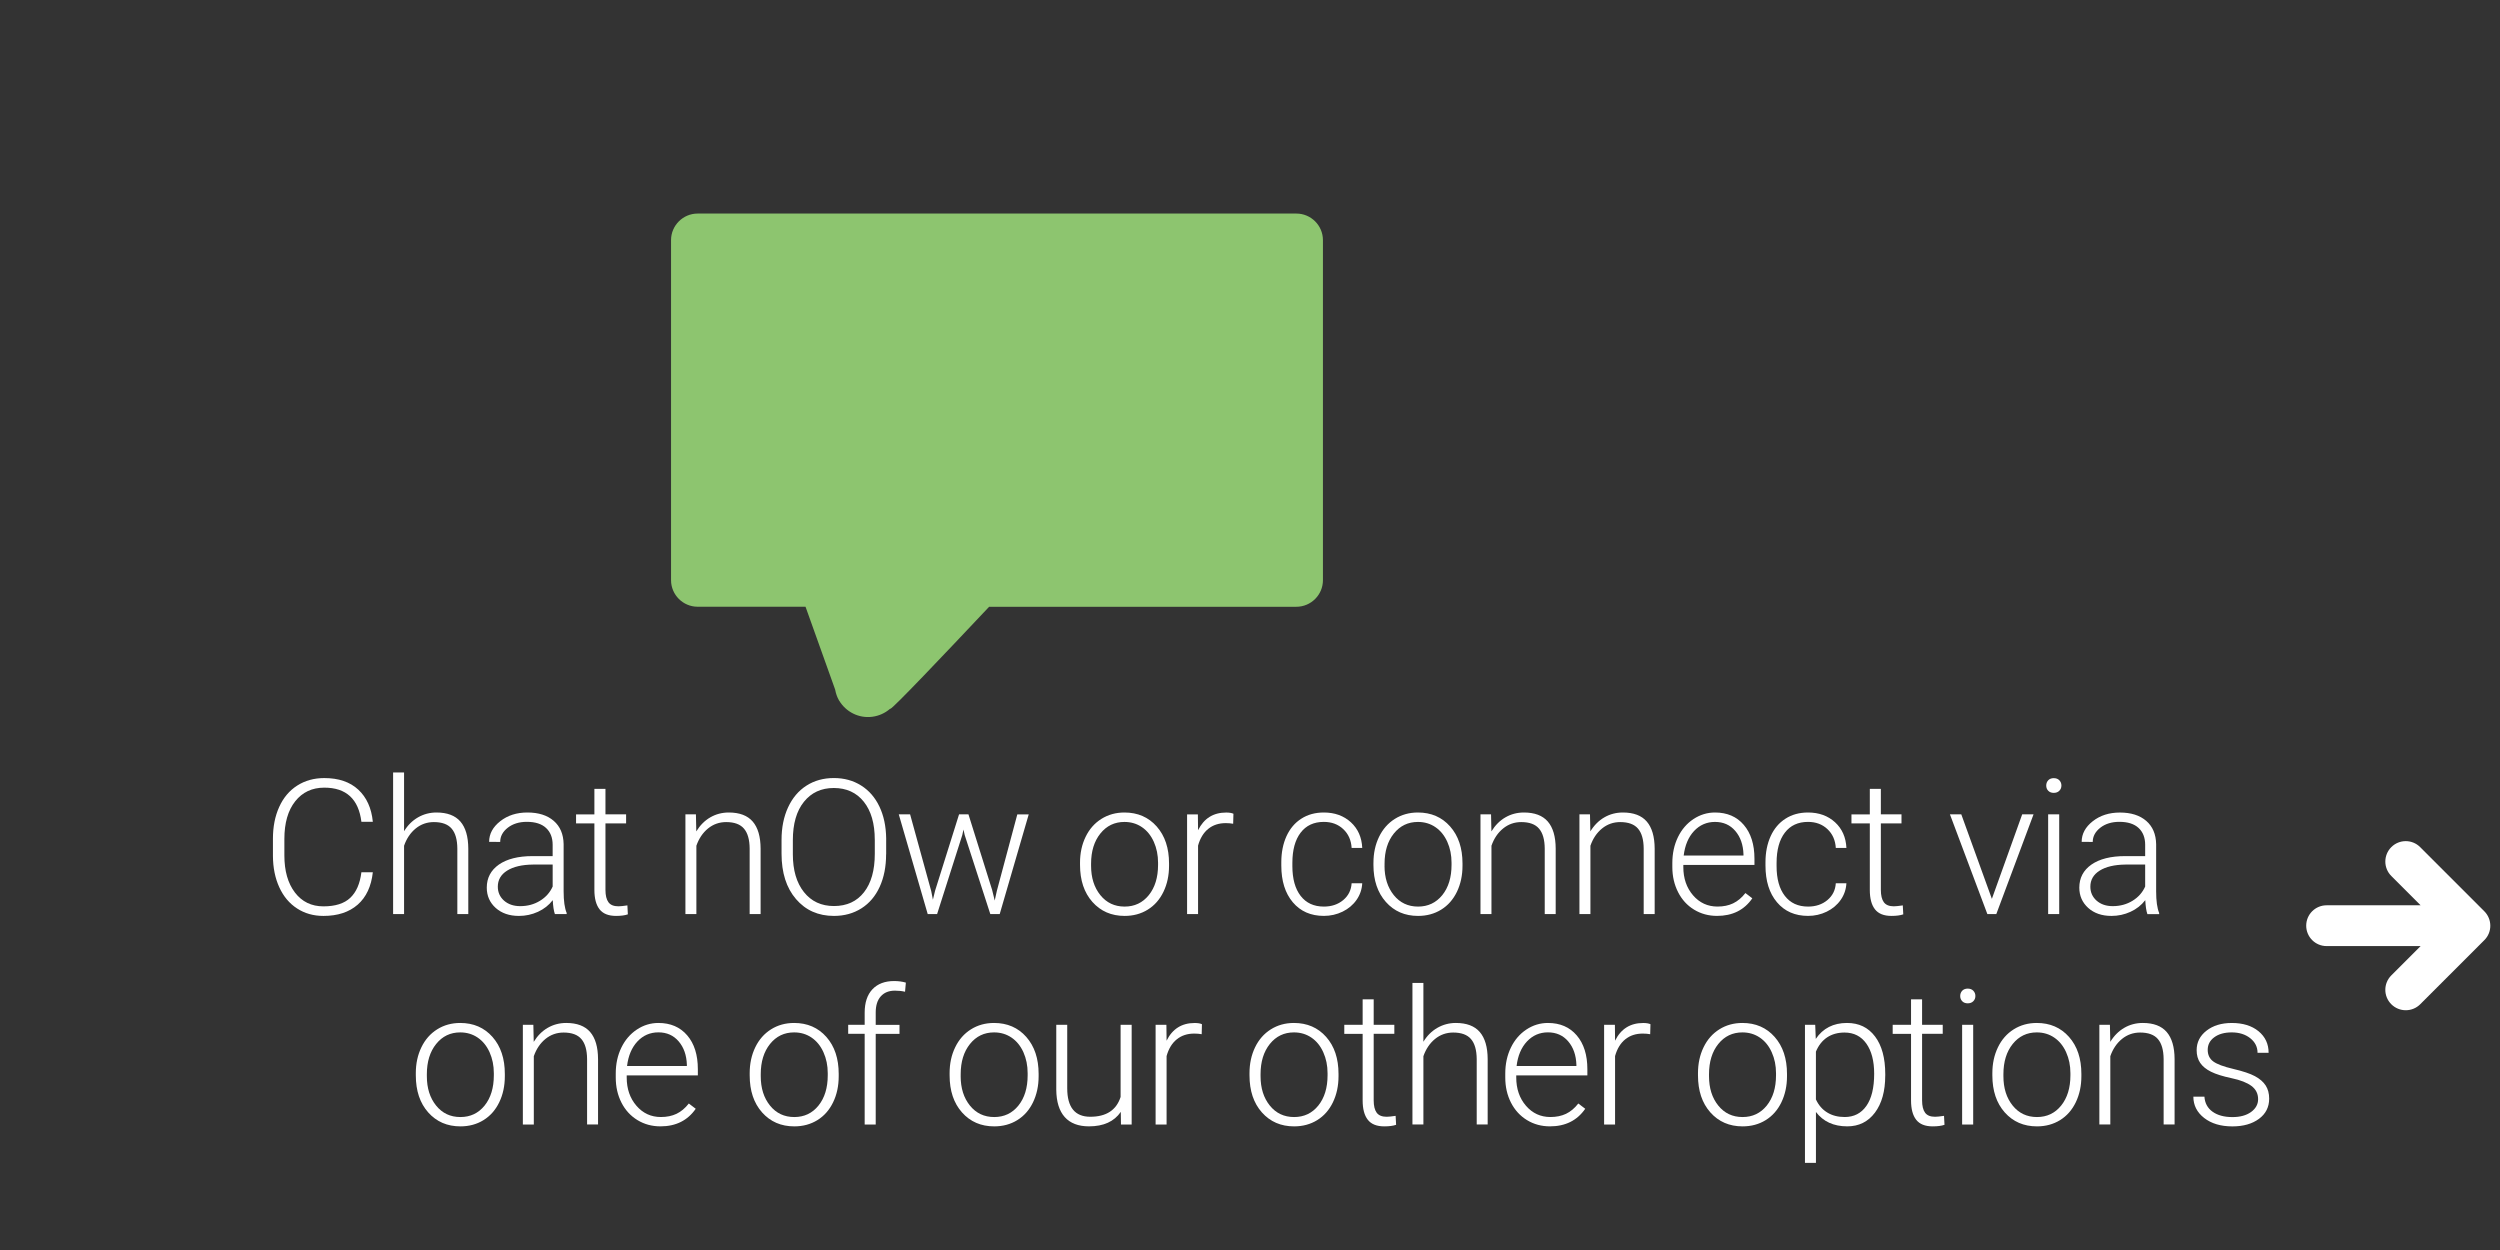 <?xml version="1.0" encoding="utf-8"?>
<!-- Generator: Adobe Illustrator 21.1.0, SVG Export Plug-In . SVG Version: 6.00 Build 0)  -->
<svg version="1.1" id="Layer_1" xmlns="http://www.w3.org/2000/svg" xmlns:xlink="http://www.w3.org/1999/xlink" x="0px" y="0px"
	 viewBox="0 0 120 60" style="enable-background:new 0 0 120 60;" xml:space="preserve">
<rect x="0" y="0" width="120" height="60" fill="#333333" stroke="none"/>
<style type="text/css">
	.st0{fill:#FFFFFF;}
	.st1{fill:#8DC56F;}
</style>
<path class="st0" d="M119.248,43.742l-3.08-3.08c-0.383-0.383-1.003-0.383-1.385,0c-0.382,0.383-0.383,1.003,0,1.385l1.407,1.407
	h-4.513c-0.542,0-0.979,0.438-0.979,0.979c0,0.541,0.438,0.979,0.979,0.979h4.513l-1.407,1.407c-0.383,0.383-0.383,1.003,0,1.385
	c0.191,0.191,0.442,0.287,0.694,0.287c0.251,0,0.502-0.095,0.694-0.287l3.08-3.08C119.63,44.746,119.63,44.125,119.248,43.742z"/>
<g>
	<path class="st0" d="M17.896,41.867c-0.074,0.679-0.317,1.197-0.727,1.557c-0.412,0.36-0.959,0.54-1.644,0.54
		c-0.478,0-0.9-0.119-1.267-0.359c-0.368-0.238-0.651-0.576-0.852-1.015c-0.2-0.437-0.302-0.938-0.305-1.501v-0.835
		c0-0.573,0.1-1.079,0.301-1.522c0.2-0.442,0.488-0.785,0.865-1.025c0.375-0.24,0.808-0.36,1.298-0.36
		c0.69,0,1.235,0.186,1.634,0.557c0.4,0.372,0.632,0.886,0.697,1.543h-0.548c-0.136-1.093-0.73-1.64-1.783-1.64
		c-0.584,0-1.049,0.219-1.395,0.655c-0.347,0.437-0.52,1.041-0.52,1.811v0.789c0,0.743,0.169,1.336,0.506,1.779
		c0.338,0.442,0.794,0.664,1.369,0.664c0.569,0,0.998-0.136,1.287-0.409c0.289-0.273,0.468-0.681,0.535-1.227H17.896z"/>
	<path class="st0" d="M19.395,39.899c0.174-0.287,0.397-0.508,0.668-0.665C20.334,39.079,20.63,39,20.952,39
		c0.513,0,0.895,0.144,1.146,0.433c0.251,0.289,0.377,0.723,0.38,1.3v3.141h-0.526v-3.144c-0.003-0.428-0.094-0.747-0.272-0.955
		c-0.178-0.21-0.463-0.315-0.856-0.315c-0.327,0-0.617,0.102-0.87,0.307c-0.251,0.205-0.439,0.482-0.559,0.829v3.278h-0.526v-6.794
		h0.526V39.899z"/>
	<path class="st0" d="M26.634,43.875c-0.053-0.15-0.087-0.373-0.102-0.667c-0.186,0.241-0.422,0.427-0.71,0.559
		c-0.287,0.131-0.591,0.197-0.913,0.197c-0.46,0-0.832-0.129-1.117-0.384c-0.285-0.258-0.427-0.581-0.427-0.973
		c0-0.466,0.194-0.835,0.581-1.107c0.388-0.27,0.928-0.407,1.621-0.407h0.96v-0.543c0-0.342-0.106-0.612-0.317-0.808
		c-0.21-0.196-0.518-0.294-0.922-0.294c-0.368,0-0.674,0.095-0.916,0.283c-0.242,0.19-0.363,0.417-0.363,0.682l-0.531-0.005
		c0-0.38,0.177-0.71,0.531-0.988C24.365,39.139,24.8,39,25.316,39c0.534,0,0.955,0.134,1.263,0.401
		c0.308,0.267,0.466,0.639,0.475,1.117v2.265c0,0.463,0.049,0.809,0.146,1.039v0.053H26.634z M24.971,43.495
		c0.354,0,0.67-0.086,0.948-0.257c0.279-0.171,0.482-0.399,0.609-0.685v-1.054h-0.947c-0.528,0.006-0.941,0.104-1.239,0.291
		c-0.298,0.187-0.447,0.445-0.447,0.771c0,0.269,0.1,0.492,0.298,0.669C24.394,43.406,24.653,43.495,24.971,43.495z"/>
	<path class="st0" d="M29.062,37.864v1.225h0.991v0.433h-0.991v3.192c0,0.267,0.048,0.464,0.144,0.594
		c0.095,0.13,0.255,0.195,0.48,0.195c0.088,0,0.231-0.015,0.429-0.044l0.022,0.43c-0.138,0.049-0.327,0.075-0.566,0.075
		c-0.363,0-0.627-0.105-0.792-0.316c-0.165-0.211-0.248-0.522-0.248-0.931v-3.194h-0.88v-0.433h0.88v-1.225H29.062z"/>
	<path class="st0" d="M33.404,39.089l0.018,0.818c0.18-0.294,0.404-0.519,0.672-0.674C34.363,39.078,34.659,39,34.983,39
		c0.513,0,0.895,0.144,1.146,0.433c0.251,0.289,0.377,0.723,0.38,1.3v3.141h-0.526v-3.144c-0.003-0.428-0.094-0.747-0.272-0.955
		c-0.178-0.21-0.463-0.315-0.856-0.315c-0.327,0-0.617,0.102-0.87,0.307c-0.251,0.205-0.439,0.482-0.559,0.829v3.278H32.9v-4.786
		H33.404z"/>
	<path class="st0" d="M42.533,41.004c0,0.594-0.102,1.113-0.307,1.562c-0.205,0.449-0.498,0.794-0.878,1.035
		c-0.38,0.241-0.82,0.363-1.318,0.363c-0.752,0-1.359-0.269-1.822-0.808s-0.694-1.264-0.694-2.178v-0.665
		c0-0.586,0.104-1.106,0.312-1.558c0.209-0.452,0.502-0.801,0.883-1.044c0.38-0.244,0.818-0.365,1.314-0.365
		c0.495,0,0.933,0.119,1.312,0.359c0.379,0.238,0.671,0.576,0.878,1.012c0.207,0.436,0.314,0.942,0.323,1.518V41.004z
		 M41.989,40.306c0-0.776-0.176-1.384-0.526-1.822c-0.351-0.44-0.832-0.66-1.442-0.66c-0.598,0-1.076,0.22-1.431,0.661
		c-0.356,0.441-0.533,1.057-0.533,1.846v0.672c0,0.765,0.177,1.37,0.531,1.816c0.354,0.447,0.835,0.671,1.442,0.671
		c0.616,0,1.097-0.221,1.442-0.662s0.518-1.054,0.518-1.843V40.306z"/>
	<path class="st0" d="M44.699,42.773l0.08,0.412l0.106-0.433l1.15-3.663h0.451l1.137,3.631l0.124,0.506l0.102-0.465l0.982-3.671
		h0.548l-1.393,4.786h-0.451l-1.23-3.795l-0.058-0.262l-0.058,0.265l-1.208,3.791h-0.451l-1.389-4.786h0.544L44.699,42.773z"/>
	<path class="st0" d="M51.841,41.411c0-0.46,0.089-0.873,0.268-1.242c0.178-0.369,0.43-0.656,0.756-0.861
		C53.191,39.103,53.561,39,53.973,39c0.637,0,1.153,0.224,1.548,0.67c0.395,0.447,0.593,1.039,0.593,1.776v0.111
		c0,0.463-0.089,0.88-0.268,1.25c-0.178,0.37-0.43,0.655-0.754,0.856s-0.694,0.301-1.11,0.301c-0.634,0-1.149-0.224-1.546-0.67
		c-0.397-0.447-0.595-1.039-0.595-1.777V41.411z M52.372,41.557c0,0.573,0.148,1.041,0.445,1.409c0.296,0.367,0.684,0.55,1.165,0.55
		c0.478,0,0.864-0.183,1.161-0.55c0.296-0.368,0.444-0.852,0.444-1.453v-0.102c0-0.365-0.068-0.7-0.203-1.003
		c-0.136-0.303-0.326-0.538-0.571-0.705s-0.525-0.25-0.84-0.25c-0.472,0-0.857,0.185-1.154,0.555
		c-0.298,0.37-0.447,0.854-0.447,1.453V41.557z"/>
	<path class="st0" d="M59.192,39.54c-0.112-0.02-0.231-0.03-0.358-0.03c-0.33,0-0.61,0.091-0.839,0.276
		c-0.228,0.185-0.391,0.452-0.488,0.804v3.286H56.98v-4.786h0.518l0.009,0.761c0.28-0.566,0.73-0.849,1.349-0.849
		c0.147,0,0.264,0.019,0.349,0.057L59.192,39.54z"/>
	<path class="st0" d="M63.547,43.516c0.368,0,0.677-0.104,0.926-0.311c0.25-0.209,0.384-0.478,0.405-0.808h0.509
		c-0.015,0.292-0.106,0.559-0.274,0.799c-0.168,0.24-0.392,0.428-0.67,0.564c-0.279,0.135-0.578,0.203-0.896,0.203
		c-0.628,0-1.126-0.219-1.493-0.655c-0.368-0.436-0.551-1.024-0.551-1.76v-0.159c0-0.471,0.083-0.888,0.248-1.252
		c0.165-0.361,0.402-0.642,0.71-0.839C62.769,39.099,63.13,39,63.543,39c0.525,0,0.957,0.157,1.299,0.469
		c0.34,0.312,0.523,0.724,0.546,1.233h-0.509c-0.023-0.374-0.159-0.676-0.405-0.906c-0.246-0.23-0.556-0.345-0.931-0.345
		c-0.478,0-0.849,0.172-1.113,0.518c-0.264,0.344-0.396,0.828-0.396,1.451v0.154c0,0.61,0.132,1.087,0.396,1.428
		C62.694,43.345,63.066,43.516,63.547,43.516z"/>
	<path class="st0" d="M65.926,41.411c0-0.46,0.09-0.873,0.268-1.242c0.179-0.369,0.431-0.656,0.756-0.861
		C67.276,39.103,67.646,39,68.059,39c0.637,0,1.153,0.224,1.547,0.67c0.396,0.447,0.594,1.039,0.594,1.776v0.111
		c0,0.463-0.09,0.88-0.268,1.25c-0.179,0.37-0.43,0.655-0.755,0.856c-0.325,0.201-0.694,0.301-1.111,0.301
		c-0.633,0-1.149-0.224-1.544-0.67c-0.397-0.447-0.597-1.039-0.597-1.777V41.411z M66.457,41.557c0,0.573,0.149,1.041,0.445,1.409
		c0.296,0.367,0.685,0.55,1.165,0.55c0.478,0,0.864-0.183,1.163-0.55c0.296-0.368,0.444-0.852,0.444-1.453v-0.102
		c0-0.365-0.067-0.7-0.203-1.003c-0.136-0.303-0.326-0.538-0.571-0.705c-0.244-0.167-0.524-0.25-0.839-0.25
		c-0.473,0-0.857,0.185-1.155,0.555c-0.298,0.37-0.447,0.854-0.447,1.453V41.557z"/>
	<path class="st0" d="M71.57,39.089l0.018,0.818c0.179-0.294,0.403-0.519,0.672-0.674C72.528,39.078,72.824,39,73.148,39
		c0.513,0,0.895,0.144,1.146,0.433c0.25,0.289,0.377,0.723,0.379,1.3v3.141h-0.526v-3.144c-0.003-0.428-0.094-0.747-0.273-0.955
		c-0.177-0.21-0.463-0.315-0.854-0.315c-0.329,0-0.617,0.102-0.87,0.307s-0.44,0.482-0.56,0.829v3.278h-0.527v-4.786H71.57z"/>
	<path class="st0" d="M76.319,39.089l0.018,0.818c0.179-0.294,0.404-0.519,0.672-0.674C77.277,39.078,77.574,39,77.899,39
		c0.513,0,0.895,0.144,1.145,0.433c0.25,0.289,0.377,0.723,0.38,1.3v3.141h-0.527v-3.144c-0.003-0.428-0.094-0.747-0.272-0.955
		c-0.178-0.21-0.464-0.315-0.856-0.315c-0.327,0-0.617,0.102-0.87,0.307c-0.252,0.205-0.439,0.482-0.559,0.829v3.278h-0.527v-4.786
		H76.319z"/>
	<path class="st0" d="M82.419,43.963c-0.407,0-0.775-0.1-1.105-0.301c-0.329-0.201-0.584-0.48-0.766-0.838
		c-0.183-0.359-0.276-0.761-0.276-1.206v-0.191c0-0.46,0.09-0.873,0.268-1.242c0.179-0.369,0.427-0.658,0.746-0.87
		C81.605,39.105,81.95,39,82.321,39c0.58,0,1.043,0.198,1.381,0.595c0.341,0.397,0.512,0.938,0.512,1.625v0.296H80.8v0.102
		c0,0.542,0.155,0.995,0.466,1.356c0.311,0.361,0.703,0.541,1.175,0.541c0.283,0,0.533-0.051,0.748-0.154
		c0.217-0.104,0.415-0.268,0.591-0.495l0.331,0.253C83.723,43.682,83.159,43.963,82.419,43.963z M82.321,39.452
		c-0.398,0-0.734,0.147-1.007,0.437c-0.272,0.293-0.437,0.685-0.497,1.178h2.87v-0.058c-0.014-0.46-0.145-0.834-0.393-1.124
		C83.047,39.596,82.722,39.452,82.321,39.452z"/>
	<path class="st0" d="M86.788,43.516c0.368,0,0.677-0.104,0.926-0.311c0.25-0.209,0.384-0.478,0.404-0.808h0.509
		c-0.015,0.292-0.106,0.559-0.274,0.799c-0.168,0.24-0.392,0.428-0.67,0.564c-0.279,0.135-0.578,0.203-0.896,0.203
		c-0.628,0-1.126-0.219-1.493-0.655c-0.368-0.436-0.551-1.024-0.551-1.76v-0.159c0-0.471,0.083-0.888,0.248-1.252
		c0.164-0.361,0.402-0.642,0.71-0.839C86.01,39.099,86.371,39,86.784,39c0.524,0,0.957,0.157,1.298,0.469
		c0.34,0.312,0.522,0.724,0.546,1.233h-0.509c-0.023-0.374-0.158-0.676-0.404-0.906c-0.245-0.23-0.556-0.345-0.93-0.345
		c-0.478,0-0.849,0.172-1.113,0.518c-0.264,0.344-0.396,0.828-0.396,1.451v0.154c0,0.61,0.131,1.087,0.396,1.428
		C85.935,43.345,86.306,43.516,86.788,43.516z"/>
	<path class="st0" d="M90.281,37.864v1.225h0.991v0.433h-0.991v3.192c0,0.267,0.048,0.464,0.144,0.594
		c0.096,0.13,0.255,0.195,0.479,0.195c0.088,0,0.233-0.015,0.43-0.044l0.023,0.43c-0.139,0.049-0.329,0.075-0.566,0.075
		c-0.364,0-0.627-0.105-0.792-0.316c-0.166-0.211-0.248-0.522-0.248-0.931v-3.194h-0.881v-0.433h0.881v-1.225H90.281z"/>
	<path class="st0" d="M95.61,43.145l1.455-4.056h0.545l-1.787,4.786h-0.43l-1.796-4.786h0.545L95.61,43.145z"/>
	<path class="st0" d="M98.219,37.706c0-0.1,0.032-0.183,0.096-0.253c0.066-0.068,0.154-0.102,0.265-0.102
		c0.112,0,0.202,0.034,0.268,0.102c0.067,0.07,0.1,0.153,0.1,0.253s-0.033,0.183-0.1,0.25c-0.066,0.068-0.155,0.102-0.268,0.102
		c-0.111,0-0.2-0.034-0.265-0.102C98.25,37.89,98.219,37.806,98.219,37.706z M98.842,43.875h-0.531v-4.786h0.531V43.875z"/>
	<path class="st0" d="M103.074,43.875c-0.053-0.15-0.086-0.373-0.101-0.667c-0.186,0.241-0.422,0.427-0.71,0.559
		c-0.287,0.131-0.591,0.197-0.912,0.197c-0.46,0-0.833-0.129-1.117-0.384c-0.284-0.258-0.427-0.581-0.427-0.973
		c0-0.466,0.193-0.835,0.581-1.107c0.388-0.27,0.929-0.407,1.621-0.407h0.959v-0.543c0-0.342-0.105-0.612-0.316-0.808
		s-0.518-0.294-0.923-0.294c-0.368,0-0.674,0.095-0.915,0.283c-0.241,0.19-0.363,0.417-0.363,0.682l-0.531-0.005
		c0-0.38,0.177-0.71,0.531-0.988c0.354-0.279,0.789-0.418,1.306-0.418c0.533,0,0.954,0.134,1.263,0.401
		c0.308,0.267,0.466,0.639,0.475,1.117v2.265c0,0.463,0.049,0.809,0.145,1.039v0.053H103.074z M101.411,43.495
		c0.354,0,0.671-0.086,0.949-0.257c0.279-0.171,0.482-0.399,0.608-0.685v-1.054h-0.945c-0.528,0.006-0.942,0.104-1.239,0.291
		c-0.298,0.187-0.447,0.445-0.447,0.771c0,0.269,0.1,0.492,0.298,0.669C100.835,43.406,101.093,43.495,101.411,43.495z"/>
	<path class="st0" d="M19.959,51.512c0-0.46,0.089-0.873,0.268-1.242c0.178-0.369,0.43-0.656,0.756-0.861
		c0.326-0.205,0.696-0.307,1.108-0.307c0.637,0,1.153,0.224,1.548,0.67c0.395,0.447,0.593,1.039,0.593,1.776v0.111
		c0,0.463-0.089,0.88-0.268,1.25c-0.178,0.37-0.43,0.655-0.754,0.856s-0.694,0.301-1.11,0.301c-0.634,0-1.149-0.224-1.546-0.67
		c-0.397-0.447-0.595-1.039-0.595-1.777V51.512z M20.489,51.659c0,0.573,0.148,1.041,0.445,1.409c0.296,0.367,0.684,0.55,1.165,0.55
		c0.478,0,0.864-0.183,1.161-0.55c0.296-0.368,0.444-0.852,0.444-1.453v-0.102c0-0.365-0.068-0.7-0.203-1.003
		c-0.136-0.303-0.326-0.538-0.571-0.705c-0.245-0.167-0.525-0.25-0.84-0.25c-0.472,0-0.857,0.185-1.154,0.555
		c-0.298,0.37-0.447,0.854-0.447,1.453V51.659z"/>
	<path class="st0" d="M25.601,49.191l0.018,0.818c0.18-0.294,0.404-0.519,0.672-0.674c0.269-0.155,0.565-0.233,0.889-0.233
		c0.513,0,0.895,0.144,1.146,0.433c0.251,0.289,0.377,0.723,0.38,1.3v3.141H28.18v-3.144c-0.003-0.428-0.094-0.747-0.272-0.955
		c-0.178-0.21-0.463-0.315-0.856-0.315c-0.327,0-0.617,0.102-0.87,0.307c-0.251,0.205-0.439,0.482-0.559,0.829v3.278h-0.526v-4.786
		H25.601z"/>
	<path class="st0" d="M31.701,54.065c-0.407,0-0.775-0.1-1.104-0.301c-0.329-0.201-0.585-0.48-0.767-0.838
		c-0.183-0.359-0.274-0.761-0.274-1.206V51.53c0-0.46,0.089-0.873,0.268-1.242c0.178-0.369,0.427-0.658,0.745-0.87
		c0.318-0.211,0.664-0.316,1.035-0.316c0.581,0,1.042,0.198,1.382,0.595c0.341,0.397,0.511,0.938,0.511,1.625v0.296h-3.415v0.102
		c0,0.542,0.155,0.995,0.467,1.356c0.311,0.361,0.702,0.541,1.174,0.541c0.283,0,0.533-0.051,0.749-0.154
		c0.217-0.104,0.414-0.268,0.591-0.495l0.332,0.253C33.006,53.783,32.441,54.065,31.701,54.065z M31.603,49.553
		c-0.398,0-0.734,0.147-1.007,0.437c-0.272,0.293-0.439,0.685-0.497,1.178h2.871V51.11c-0.015-0.46-0.146-0.834-0.394-1.124
		S32.005,49.553,31.603,49.553z"/>
	<path class="st0" d="M35.985,51.512c0-0.46,0.09-0.873,0.268-1.242c0.178-0.369,0.431-0.656,0.756-0.861
		c0.326-0.205,0.696-0.307,1.108-0.307c0.637,0,1.153,0.224,1.548,0.67c0.396,0.447,0.593,1.039,0.593,1.776v0.111
		c0,0.463-0.088,0.88-0.268,1.25c-0.178,0.37-0.43,0.655-0.753,0.856c-0.325,0.201-0.695,0.301-1.111,0.301
		c-0.633,0-1.149-0.224-1.546-0.67c-0.397-0.447-0.595-1.039-0.595-1.777V51.512z M36.516,51.659c0,0.573,0.148,1.041,0.445,1.409
		c0.296,0.367,0.684,0.55,1.165,0.55c0.478,0,0.864-0.183,1.161-0.55c0.296-0.368,0.445-0.852,0.445-1.453v-0.102
		c0-0.365-0.068-0.7-0.205-1.003c-0.135-0.303-0.326-0.538-0.57-0.705c-0.244-0.167-0.524-0.25-0.84-0.25
		c-0.473,0-0.857,0.185-1.155,0.555c-0.297,0.37-0.446,0.854-0.446,1.453V51.659z"/>
	<path class="st0" d="M41.504,53.977v-4.353h-0.791v-0.433h0.791v-0.58c0-0.489,0.125-0.864,0.374-1.127
		c0.25-0.263,0.597-0.394,1.041-0.394c0.201,0,0.389,0.025,0.562,0.075l-0.039,0.439c-0.148-0.035-0.308-0.053-0.483-0.053
		c-0.292,0-0.518,0.091-0.681,0.273c-0.163,0.182-0.244,0.44-0.244,0.775v0.594h1.142v0.433h-1.142v4.353H41.504z"/>
	<path class="st0" d="M45.581,51.512c0-0.46,0.088-0.873,0.268-1.242c0.178-0.369,0.43-0.656,0.756-0.861s0.695-0.307,1.108-0.307
		c0.637,0,1.154,0.224,1.548,0.67c0.394,0.447,0.593,1.039,0.593,1.776v0.111c0,0.463-0.09,0.88-0.268,1.25
		c-0.178,0.37-0.43,0.655-0.754,0.856c-0.324,0.201-0.694,0.301-1.11,0.301c-0.634,0-1.15-0.224-1.546-0.67
		c-0.397-0.447-0.595-1.039-0.595-1.777V51.512z M46.112,51.659c0,0.573,0.148,1.041,0.445,1.409c0.296,0.367,0.685,0.55,1.165,0.55
		c0.478,0,0.864-0.183,1.161-0.55c0.296-0.368,0.444-0.852,0.444-1.453v-0.102c0-0.365-0.067-0.7-0.202-1.003
		c-0.136-0.303-0.326-0.538-0.571-0.705c-0.245-0.167-0.526-0.25-0.84-0.25c-0.471,0-0.857,0.185-1.154,0.555
		c-0.298,0.37-0.447,0.854-0.447,1.453V51.659z"/>
	<path class="st0" d="M53.798,53.37c-0.318,0.464-0.827,0.695-1.527,0.695c-0.509,0-0.897-0.148-1.163-0.445
		c-0.265-0.296-0.402-0.734-0.407-1.316v-3.114h0.526v3.047c0,0.912,0.369,1.367,1.107,1.367c0.766,0,1.251-0.317,1.455-0.95v-3.464
		h0.531v4.786h-0.513L53.798,53.37z"/>
	<path class="st0" d="M57.681,49.642c-0.111-0.02-0.23-0.03-0.358-0.03c-0.33,0-0.61,0.091-0.838,0.276
		c-0.229,0.185-0.392,0.452-0.489,0.804v3.286h-0.527v-4.786h0.518l0.009,0.761c0.279-0.566,0.729-0.849,1.348-0.849
		c0.149,0,0.265,0.019,0.349,0.057L57.681,49.642z"/>
	<path class="st0" d="M59.976,51.512c0-0.46,0.09-0.873,0.268-1.242c0.178-0.369,0.43-0.656,0.756-0.861s0.695-0.307,1.108-0.307
		c0.637,0,1.153,0.224,1.548,0.67c0.396,0.447,0.593,1.039,0.593,1.776v0.111c0,0.463-0.09,0.88-0.268,1.25
		c-0.178,0.37-0.43,0.655-0.753,0.856c-0.325,0.201-0.695,0.301-1.111,0.301c-0.634,0-1.149-0.224-1.546-0.67
		c-0.397-0.447-0.595-1.039-0.595-1.777V51.512z M60.507,51.659c0,0.573,0.148,1.041,0.445,1.409c0.296,0.367,0.685,0.55,1.165,0.55
		c0.478,0,0.864-0.183,1.161-0.55c0.296-0.368,0.445-0.852,0.445-1.453v-0.102c0-0.365-0.068-0.7-0.205-1.003
		c-0.135-0.303-0.325-0.538-0.57-0.705c-0.245-0.167-0.524-0.25-0.84-0.25c-0.471,0-0.857,0.185-1.155,0.555
		c-0.297,0.37-0.446,0.854-0.446,1.453V51.659z"/>
	<path class="st0" d="M65.937,47.966v1.225h0.991v0.433h-0.991v3.192c0,0.267,0.048,0.464,0.144,0.594
		c0.096,0.13,0.255,0.195,0.479,0.195c0.088,0,0.233-0.015,0.43-0.044l0.023,0.43c-0.139,0.049-0.329,0.075-0.566,0.075
		c-0.364,0-0.627-0.105-0.792-0.316c-0.166-0.211-0.248-0.522-0.248-0.931v-3.194h-0.881v-0.433h0.881v-1.225H65.937z"/>
	<path class="st0" d="M68.325,50.001c0.174-0.287,0.397-0.508,0.669-0.665c0.272-0.155,0.567-0.234,0.888-0.234
		c0.513,0,0.896,0.144,1.146,0.433c0.25,0.289,0.378,0.723,0.38,1.3v3.141h-0.526v-3.144c-0.004-0.428-0.095-0.747-0.273-0.955
		c-0.178-0.21-0.464-0.315-0.856-0.315c-0.327,0-0.617,0.102-0.87,0.307c-0.252,0.205-0.439,0.482-0.56,0.829v3.278h-0.526v-6.794
		h0.526V50.001z"/>
	<path class="st0" d="M74.397,54.065c-0.407,0-0.775-0.1-1.103-0.301s-0.584-0.48-0.767-0.838c-0.183-0.359-0.274-0.761-0.274-1.206
		V51.53c0-0.46,0.09-0.873,0.268-1.242c0.178-0.369,0.426-0.658,0.744-0.87c0.318-0.211,0.665-0.316,1.036-0.316
		c0.58,0,1.041,0.198,1.381,0.595c0.341,0.397,0.512,0.938,0.512,1.625v0.296H72.78v0.102c0,0.542,0.155,0.995,0.466,1.356
		c0.311,0.361,0.703,0.541,1.174,0.541c0.283,0,0.533-0.051,0.749-0.154c0.217-0.104,0.413-0.268,0.59-0.495l0.332,0.253
		C75.703,53.783,75.138,54.065,74.397,54.065z M74.301,49.553c-0.399,0-0.734,0.147-1.007,0.437
		c-0.273,0.293-0.439,0.685-0.497,1.178h2.87V51.11c-0.015-0.46-0.145-0.834-0.393-1.124C75.027,49.697,74.702,49.553,74.301,49.553
		z"/>
	<path class="st0" d="M79.209,49.642c-0.112-0.02-0.231-0.03-0.359-0.03c-0.33,0-0.609,0.091-0.838,0.276s-0.391,0.452-0.489,0.804
		v3.286h-0.526v-4.786h0.518l0.008,0.761c0.281-0.566,0.73-0.849,1.35-0.849c0.148,0,0.264,0.019,0.349,0.057L79.209,49.642z"/>
	<path class="st0" d="M81.503,51.512c0-0.46,0.09-0.873,0.268-1.242c0.178-0.369,0.43-0.656,0.756-0.861s0.695-0.307,1.108-0.307
		c0.637,0,1.153,0.224,1.548,0.67c0.396,0.447,0.593,1.039,0.593,1.776v0.111c0,0.463-0.09,0.88-0.268,1.25
		c-0.178,0.37-0.43,0.655-0.753,0.856c-0.325,0.201-0.695,0.301-1.111,0.301c-0.634,0-1.149-0.224-1.546-0.67
		c-0.397-0.447-0.595-1.039-0.595-1.777V51.512z M82.033,51.659c0,0.573,0.148,1.041,0.445,1.409c0.296,0.367,0.685,0.55,1.165,0.55
		c0.478,0,0.864-0.183,1.161-0.55c0.296-0.368,0.445-0.852,0.445-1.453v-0.102c0-0.365-0.068-0.7-0.205-1.003
		c-0.135-0.303-0.325-0.538-0.57-0.705c-0.245-0.167-0.524-0.25-0.84-0.25c-0.471,0-0.857,0.185-1.155,0.555
		c-0.297,0.37-0.446,0.854-0.446,1.453V51.659z"/>
	<path class="st0" d="M90.491,51.632c0,0.746-0.166,1.338-0.495,1.776c-0.33,0.439-0.772,0.657-1.327,0.657
		c-0.655,0-1.156-0.23-1.504-0.69v2.442h-0.527v-6.626h0.492l0.027,0.676c0.345-0.509,0.844-0.765,1.499-0.765
		c0.573,0,1.021,0.216,1.347,0.651c0.326,0.432,0.489,1.034,0.489,1.805V51.632z M89.96,51.54c0-0.612-0.125-1.093-0.375-1.447
		c-0.252-0.354-0.6-0.531-1.049-0.531c-0.325,0-0.603,0.078-0.837,0.234c-0.233,0.157-0.411,0.384-0.535,0.682v2.295
		c0.126,0.274,0.308,0.484,0.545,0.628c0.235,0.144,0.514,0.216,0.835,0.216c0.445,0,0.792-0.177,1.041-0.532
		C89.835,52.73,89.96,52.215,89.96,51.54z"/>
	<path class="st0" d="M92.26,47.966v1.225h0.991v0.433H92.26v3.192c0,0.267,0.048,0.464,0.144,0.594
		c0.096,0.13,0.255,0.195,0.479,0.195c0.088,0,0.233-0.015,0.43-0.044l0.023,0.43c-0.139,0.049-0.329,0.075-0.566,0.075
		c-0.364,0-0.627-0.105-0.792-0.316c-0.166-0.211-0.248-0.522-0.248-0.931v-3.194h-0.881v-0.433h0.881v-1.225H92.26z"/>
	<path class="st0" d="M94.09,47.808c0-0.1,0.032-0.183,0.096-0.253c0.066-0.068,0.154-0.102,0.265-0.102
		c0.112,0,0.202,0.034,0.268,0.102c0.067,0.07,0.1,0.153,0.1,0.253c0,0.1-0.033,0.183-0.1,0.25
		c-0.066,0.068-0.155,0.102-0.268,0.102c-0.111,0-0.2-0.034-0.265-0.102C94.122,47.991,94.09,47.908,94.09,47.808z M94.713,53.977
		h-0.531v-4.786h0.531V53.977z"/>
	<path class="st0" d="M95.633,51.512c0-0.46,0.09-0.873,0.268-1.242c0.178-0.369,0.43-0.656,0.756-0.861s0.695-0.307,1.108-0.307
		c0.637,0,1.153,0.224,1.548,0.67c0.396,0.447,0.593,1.039,0.593,1.776v0.111c0,0.463-0.09,0.88-0.268,1.25
		c-0.178,0.37-0.43,0.655-0.753,0.856c-0.325,0.201-0.695,0.301-1.111,0.301c-0.634,0-1.149-0.224-1.546-0.67
		c-0.397-0.447-0.595-1.039-0.595-1.777V51.512z M96.164,51.659c0,0.573,0.148,1.041,0.445,1.409c0.296,0.367,0.685,0.55,1.165,0.55
		c0.478,0,0.864-0.183,1.161-0.55c0.296-0.368,0.445-0.852,0.445-1.453v-0.102c0-0.365-0.068-0.7-0.205-1.003
		c-0.135-0.303-0.325-0.538-0.57-0.705c-0.245-0.167-0.524-0.25-0.84-0.25c-0.471,0-0.857,0.185-1.155,0.555
		c-0.297,0.37-0.446,0.854-0.446,1.453V51.659z"/>
	<path class="st0" d="M101.276,49.191l0.018,0.818c0.179-0.294,0.404-0.519,0.672-0.674c0.268-0.155,0.565-0.233,0.888-0.233
		c0.513,0,0.896,0.144,1.146,0.433c0.25,0.289,0.378,0.723,0.38,1.3v3.141h-0.526v-3.144c-0.004-0.428-0.095-0.747-0.273-0.955
		c-0.178-0.21-0.464-0.315-0.856-0.315c-0.327,0-0.617,0.102-0.87,0.307c-0.252,0.205-0.439,0.482-0.56,0.829v3.278h-0.526v-4.786
		H101.276z"/>
	<path class="st0" d="M108.389,52.761c0-0.263-0.105-0.474-0.316-0.633c-0.211-0.159-0.528-0.284-0.953-0.374
		c-0.425-0.09-0.755-0.193-0.99-0.31c-0.234-0.116-0.408-0.258-0.522-0.427c-0.114-0.167-0.169-0.372-0.169-0.609
		c0-0.378,0.157-0.69,0.473-0.936s0.719-0.369,1.212-0.369c0.533,0,0.962,0.131,1.285,0.396c0.322,0.264,0.484,0.609,0.484,1.034
		h-0.531c0-0.281-0.118-0.513-0.351-0.7c-0.235-0.185-0.531-0.278-0.887-0.278c-0.348,0-0.627,0.077-0.838,0.233
		c-0.211,0.154-0.316,0.356-0.316,0.604c0,0.238,0.087,0.423,0.263,0.555c0.176,0.131,0.495,0.251,0.959,0.36
		c0.465,0.109,0.813,0.225,1.044,0.349c0.231,0.124,0.403,0.273,0.516,0.447c0.112,0.174,0.168,0.384,0.168,0.632
		c0,0.404-0.163,0.728-0.489,0.969c-0.326,0.241-0.751,0.363-1.275,0.363c-0.559,0-1.01-0.135-1.356-0.404
		c-0.346-0.27-0.519-0.612-0.519-1.024h0.531c0.02,0.308,0.15,0.55,0.391,0.723c0.24,0.172,0.559,0.258,0.954,0.258
		c0.368,0,0.666-0.081,0.892-0.243C108.275,53.213,108.389,53.008,108.389,52.761z"/>
</g>
<path class="st1" d="M62.227,10.251H33.485c-0.701,0-1.275,0.573-1.275,1.275v16.322c0,0.701,0.573,1.275,1.275,1.275h5.18
	l1.422,3.977c0.034,0.186,0.094,0.361,0.184,0.517l0.007,0.019c0,0,0.006,0.001,0.007,0.001c0.318,0.527,0.925,0.85,1.576,0.769
	c0.333-0.042,0.628-0.181,0.863-0.385c0.004,0,0.012,0,0.015,0c0.126-0.021,2.518-2.537,4.739-4.896h14.748
	c0.701,0,1.275-0.573,1.275-1.275V11.524C63.5,10.824,62.927,10.251,62.227,10.251z"/>
</svg>
